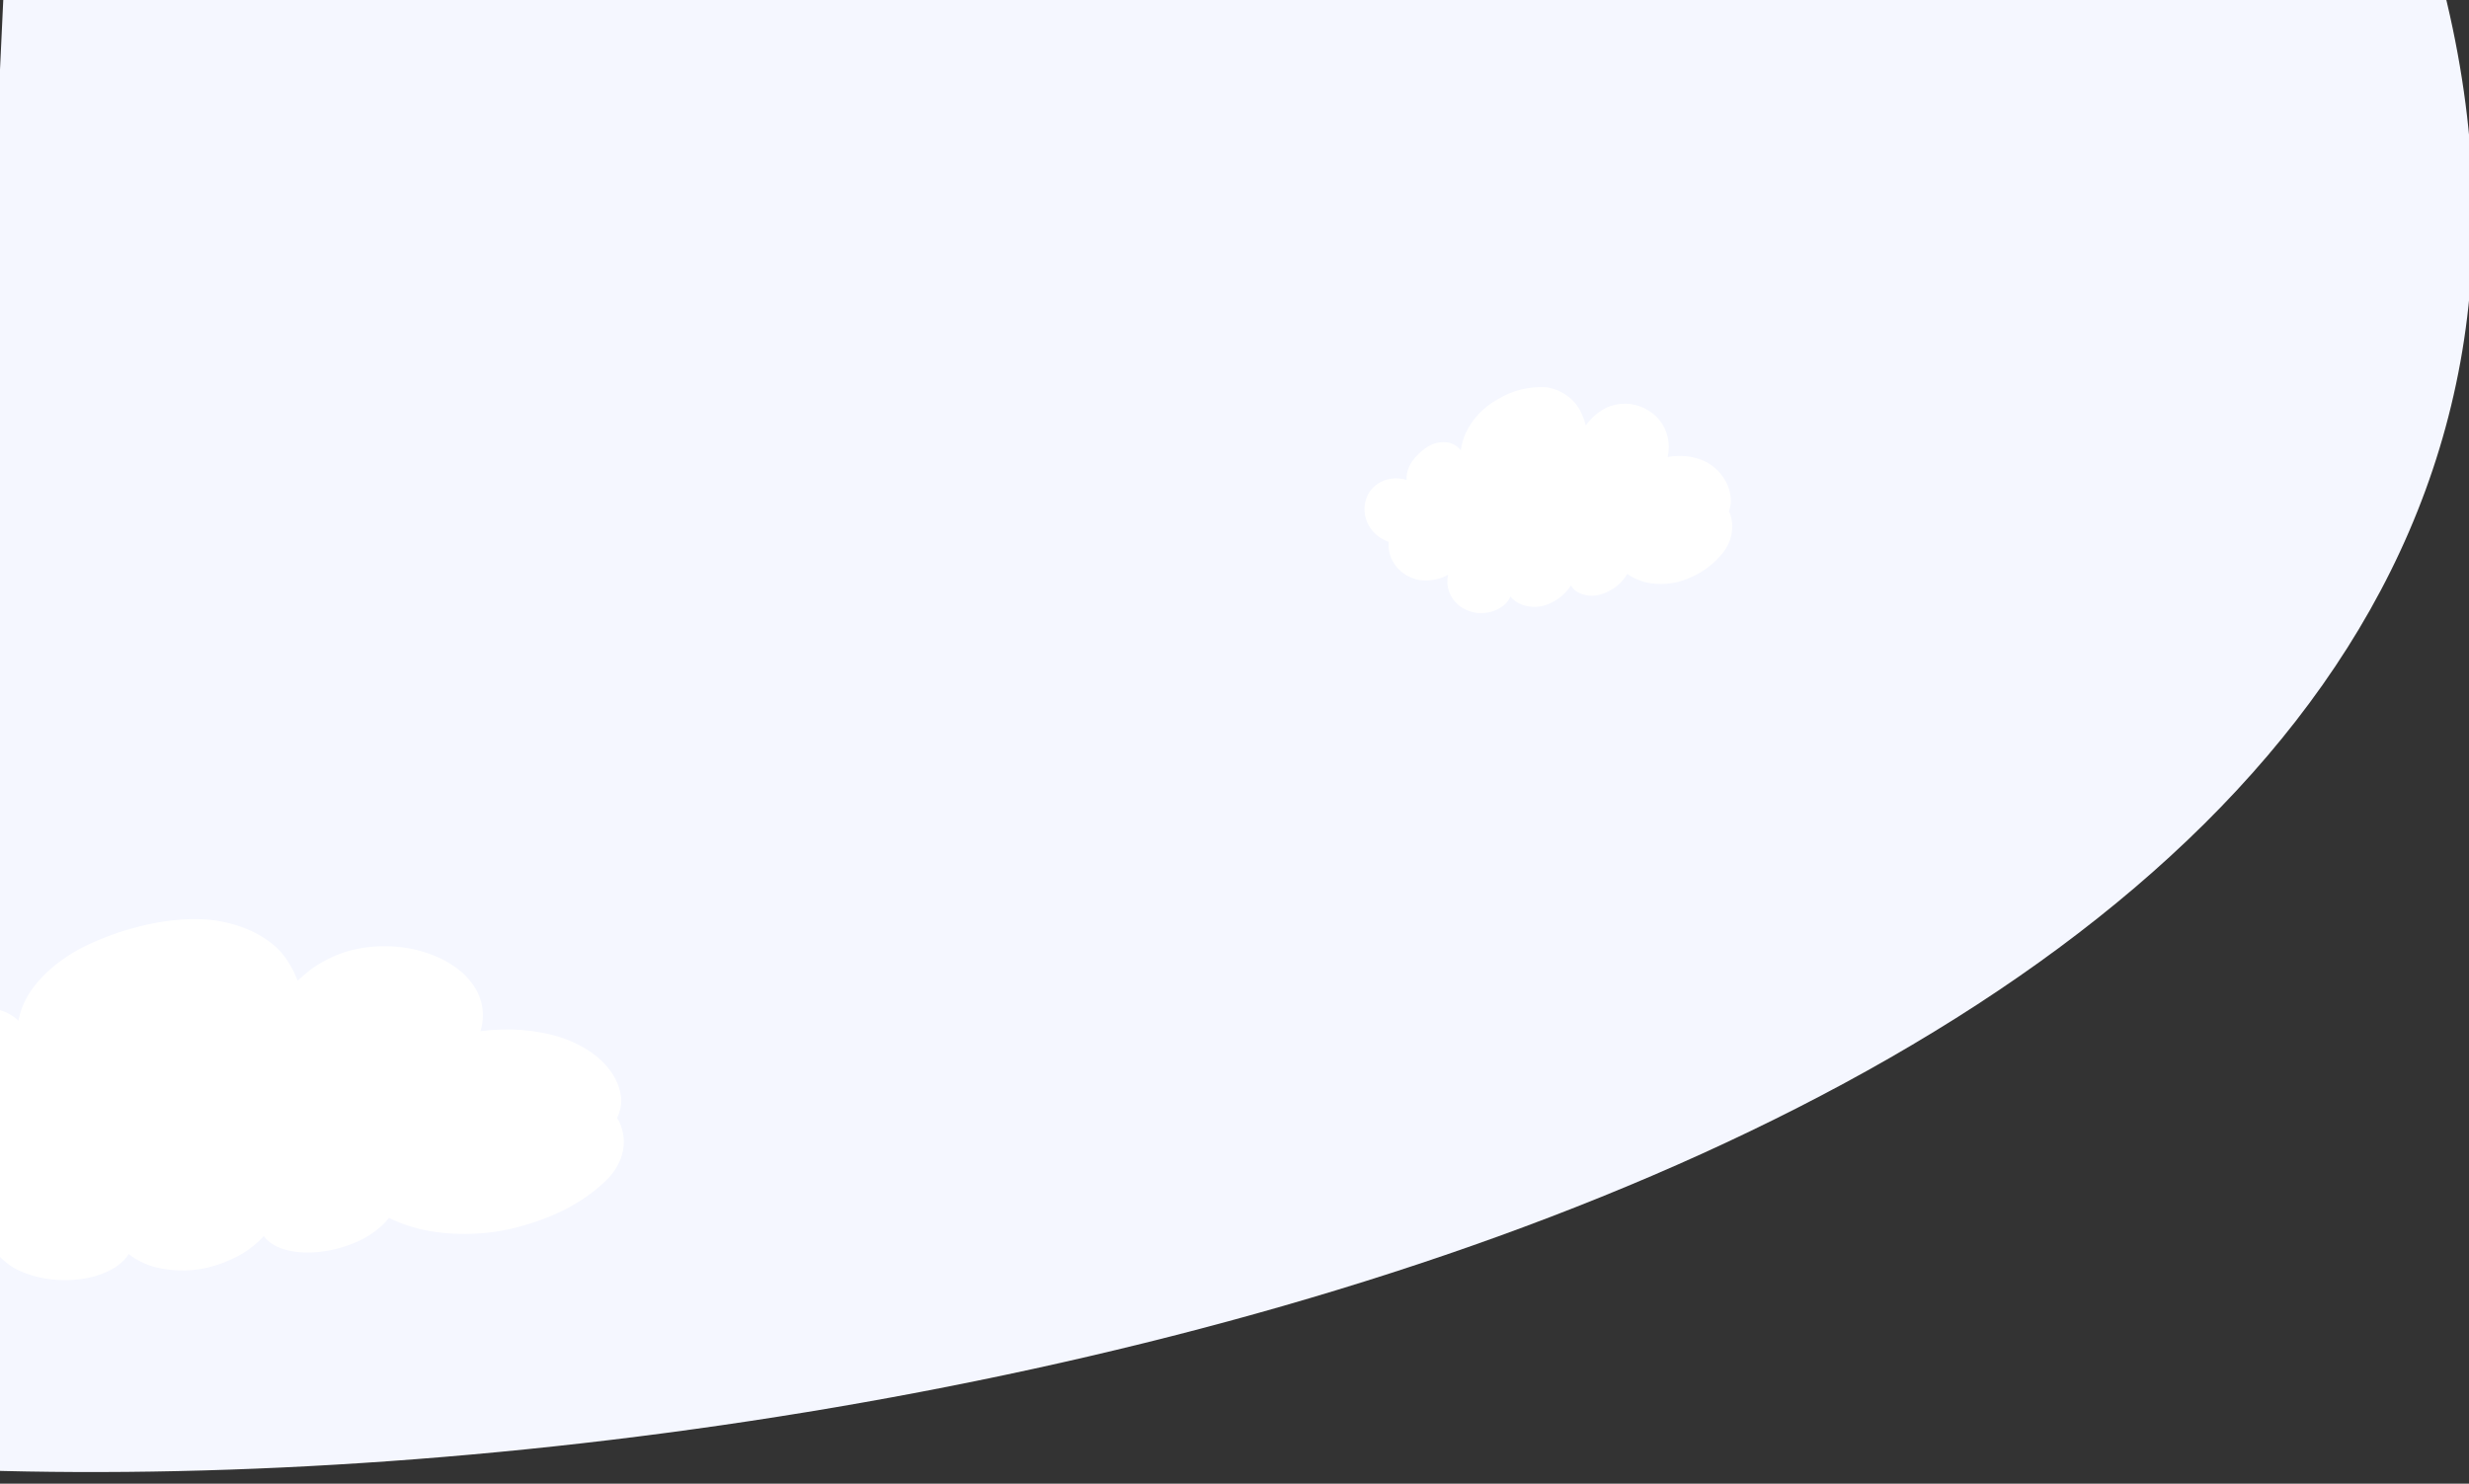 <svg width="376" height="226" viewBox="0 0 376 226" fill="none" xmlns="http://www.w3.org/2000/svg">
<rect x="0" y="0" width="376" height="226" fill="#333333" stroke="none"/>
<g clip-path="url(#clip0_1783_15246)">
<path d="M371.643 -3.632C416.143 166.368 152.143 228.868 -3.202 223.966C3.143 130.868 -5.844 128.966 0.5 -0.034C104.5 -0.034 19.798 -0.034 150.798 -0.034C366.798 -0.034 371.643 -3.632 371.643 -3.632Z" fill="#F5F7FF"/>
<path d="M94.302 170.843C94.198 170.663 94.095 170.494 93.977 170.314C94.418 169.396 94.632 168.436 94.611 167.471C94.445 165.119 93.178 162.863 90.994 161.032C88.809 159.2 85.82 157.888 82.46 157.284C80.485 156.917 78.437 156.762 76.391 156.825C75.308 156.85 74.23 156.934 73.166 157.075C73.659 155.486 73.659 153.845 73.166 152.256C72.692 150.74 71.718 149.317 70.318 148.092C68.918 146.867 67.127 145.873 65.08 145.182C63.095 144.507 60.907 144.149 58.685 144.137C56.463 144.125 54.267 144.458 52.266 145.112C50.011 145.904 48.037 147.017 46.478 148.375C46.065 148.714 45.682 149.063 45.314 149.372C44.984 148.462 44.546 147.571 44.003 146.709C43.019 144.984 41.382 143.465 39.257 142.304C37.132 141.142 34.594 140.38 31.897 140.094C26.211 139.605 20.114 141.091 15.268 143.087C10.475 144.994 6.688 147.873 4.443 151.318C3.629 152.646 3.079 154.042 2.808 155.468C1.872 154.548 0.483 153.883 -1.11 153.593C-2.731 153.32 -4.436 153.386 -6 153.782V186.876C-4.42 186.642 -2.9 186.249 -1.493 185.709C-1.923 187.049 -1.816 188.443 -1.184 189.746C-0.553 191.049 0.582 192.215 2.101 193.122C6.519 195.646 13.883 195.726 17.963 192.752C18.671 192.248 19.226 191.655 19.598 191.007C20.65 191.887 22.013 192.573 23.56 193.002C25.046 193.387 26.631 193.564 28.221 193.523C29.811 193.482 31.372 193.223 32.81 192.762C35.879 191.811 38.448 190.248 40.174 188.283C40.535 188.785 41.035 189.236 41.647 189.61C44.239 191.116 48.142 191.007 51.191 190.248C54.647 189.399 57.513 187.71 59.233 185.509C61.059 186.425 63.122 187.102 65.316 187.505C70.205 188.336 75.366 188.019 79.956 186.607C84.644 185.274 88.715 183.11 91.739 180.341C93.27 179.017 94.304 177.461 94.75 175.806C95.197 174.152 95.043 172.448 94.302 170.843Z" fill="white"/>
<path d="M263.471 78.243C263.422 78.126 263.364 78.013 263.297 77.905C263.503 77.332 263.603 76.73 263.593 76.126C263.518 74.65 262.949 73.236 261.97 72.087C260.991 70.938 259.652 70.114 258.146 69.734C257.262 69.506 256.347 69.411 255.432 69.454C254.942 69.468 254.454 69.519 253.973 69.608C254.198 68.611 254.198 67.579 253.973 66.582C253.762 65.632 253.327 64.74 252.699 63.973C252.072 63.206 251.27 62.584 250.352 62.153C249.465 61.728 248.486 61.502 247.492 61.494C246.497 61.486 245.514 61.695 244.619 62.105C243.609 62.606 242.722 63.305 242.018 64.155C241.834 64.368 241.661 64.58 241.498 64.812C241.358 64.239 241.163 63.679 240.916 63.139C240.474 62.058 239.74 61.106 238.787 60.378C237.835 59.65 236.698 59.172 235.489 58.991C232.86 58.823 230.244 59.475 228.042 60.848C225.892 62.043 224.193 63.85 223.187 66.011C222.825 66.844 222.582 67.719 222.462 68.612C222.038 68.037 221.413 67.622 220.698 67.442C220.091 67.32 219.465 67.324 218.86 67.455C218.256 67.585 217.689 67.838 217.199 68.197C215.556 69.27 214.026 71.175 214.22 73.118C213.416 72.861 212.556 72.801 211.721 72.944C211.057 73.053 210.425 73.295 209.869 73.656C209.312 74.016 208.845 74.486 208.497 75.033C208.144 75.627 207.919 76.282 207.835 76.959C207.751 77.636 207.81 78.323 208.007 78.978C208.394 80.314 209.322 81.45 210.588 82.14C210.872 82.299 211.169 82.434 211.476 82.546C211.36 83.887 211.771 85.221 212.629 86.292C213.488 87.362 214.734 88.095 216.127 88.348C217.645 88.564 219.196 88.284 220.524 87.555C220.334 88.395 220.383 89.267 220.666 90.083C220.949 90.899 221.457 91.628 222.136 92.196C223.143 93.005 224.432 93.43 225.751 93.389C227.071 93.348 228.327 92.844 229.277 91.974C229.594 91.655 229.844 91.281 230.011 90.872C230.481 91.424 231.092 91.854 231.786 92.119C232.452 92.36 233.162 92.471 233.874 92.444C234.586 92.418 235.284 92.254 235.928 91.964C237.31 91.373 238.467 90.394 239.243 89.16C239.412 89.474 239.641 89.756 239.916 89.992C240.531 90.404 241.248 90.658 241.997 90.729C242.746 90.8 243.502 90.686 244.191 90.398C245.743 89.864 247.03 88.803 247.802 87.42C248.62 87.994 249.544 88.421 250.525 88.677C252.716 89.196 255.028 88.998 257.085 88.116C259.189 87.281 261.018 85.925 262.379 84.19C263.054 83.356 263.506 82.379 263.696 81.344C263.886 80.308 263.809 79.244 263.471 78.243Z" fill="white"/>
</g>
<defs>
<clipPath id="clip0_1783_15246">
<rect width="376" height="226" fill="white"/>
</clipPath>
</defs>
</svg>
